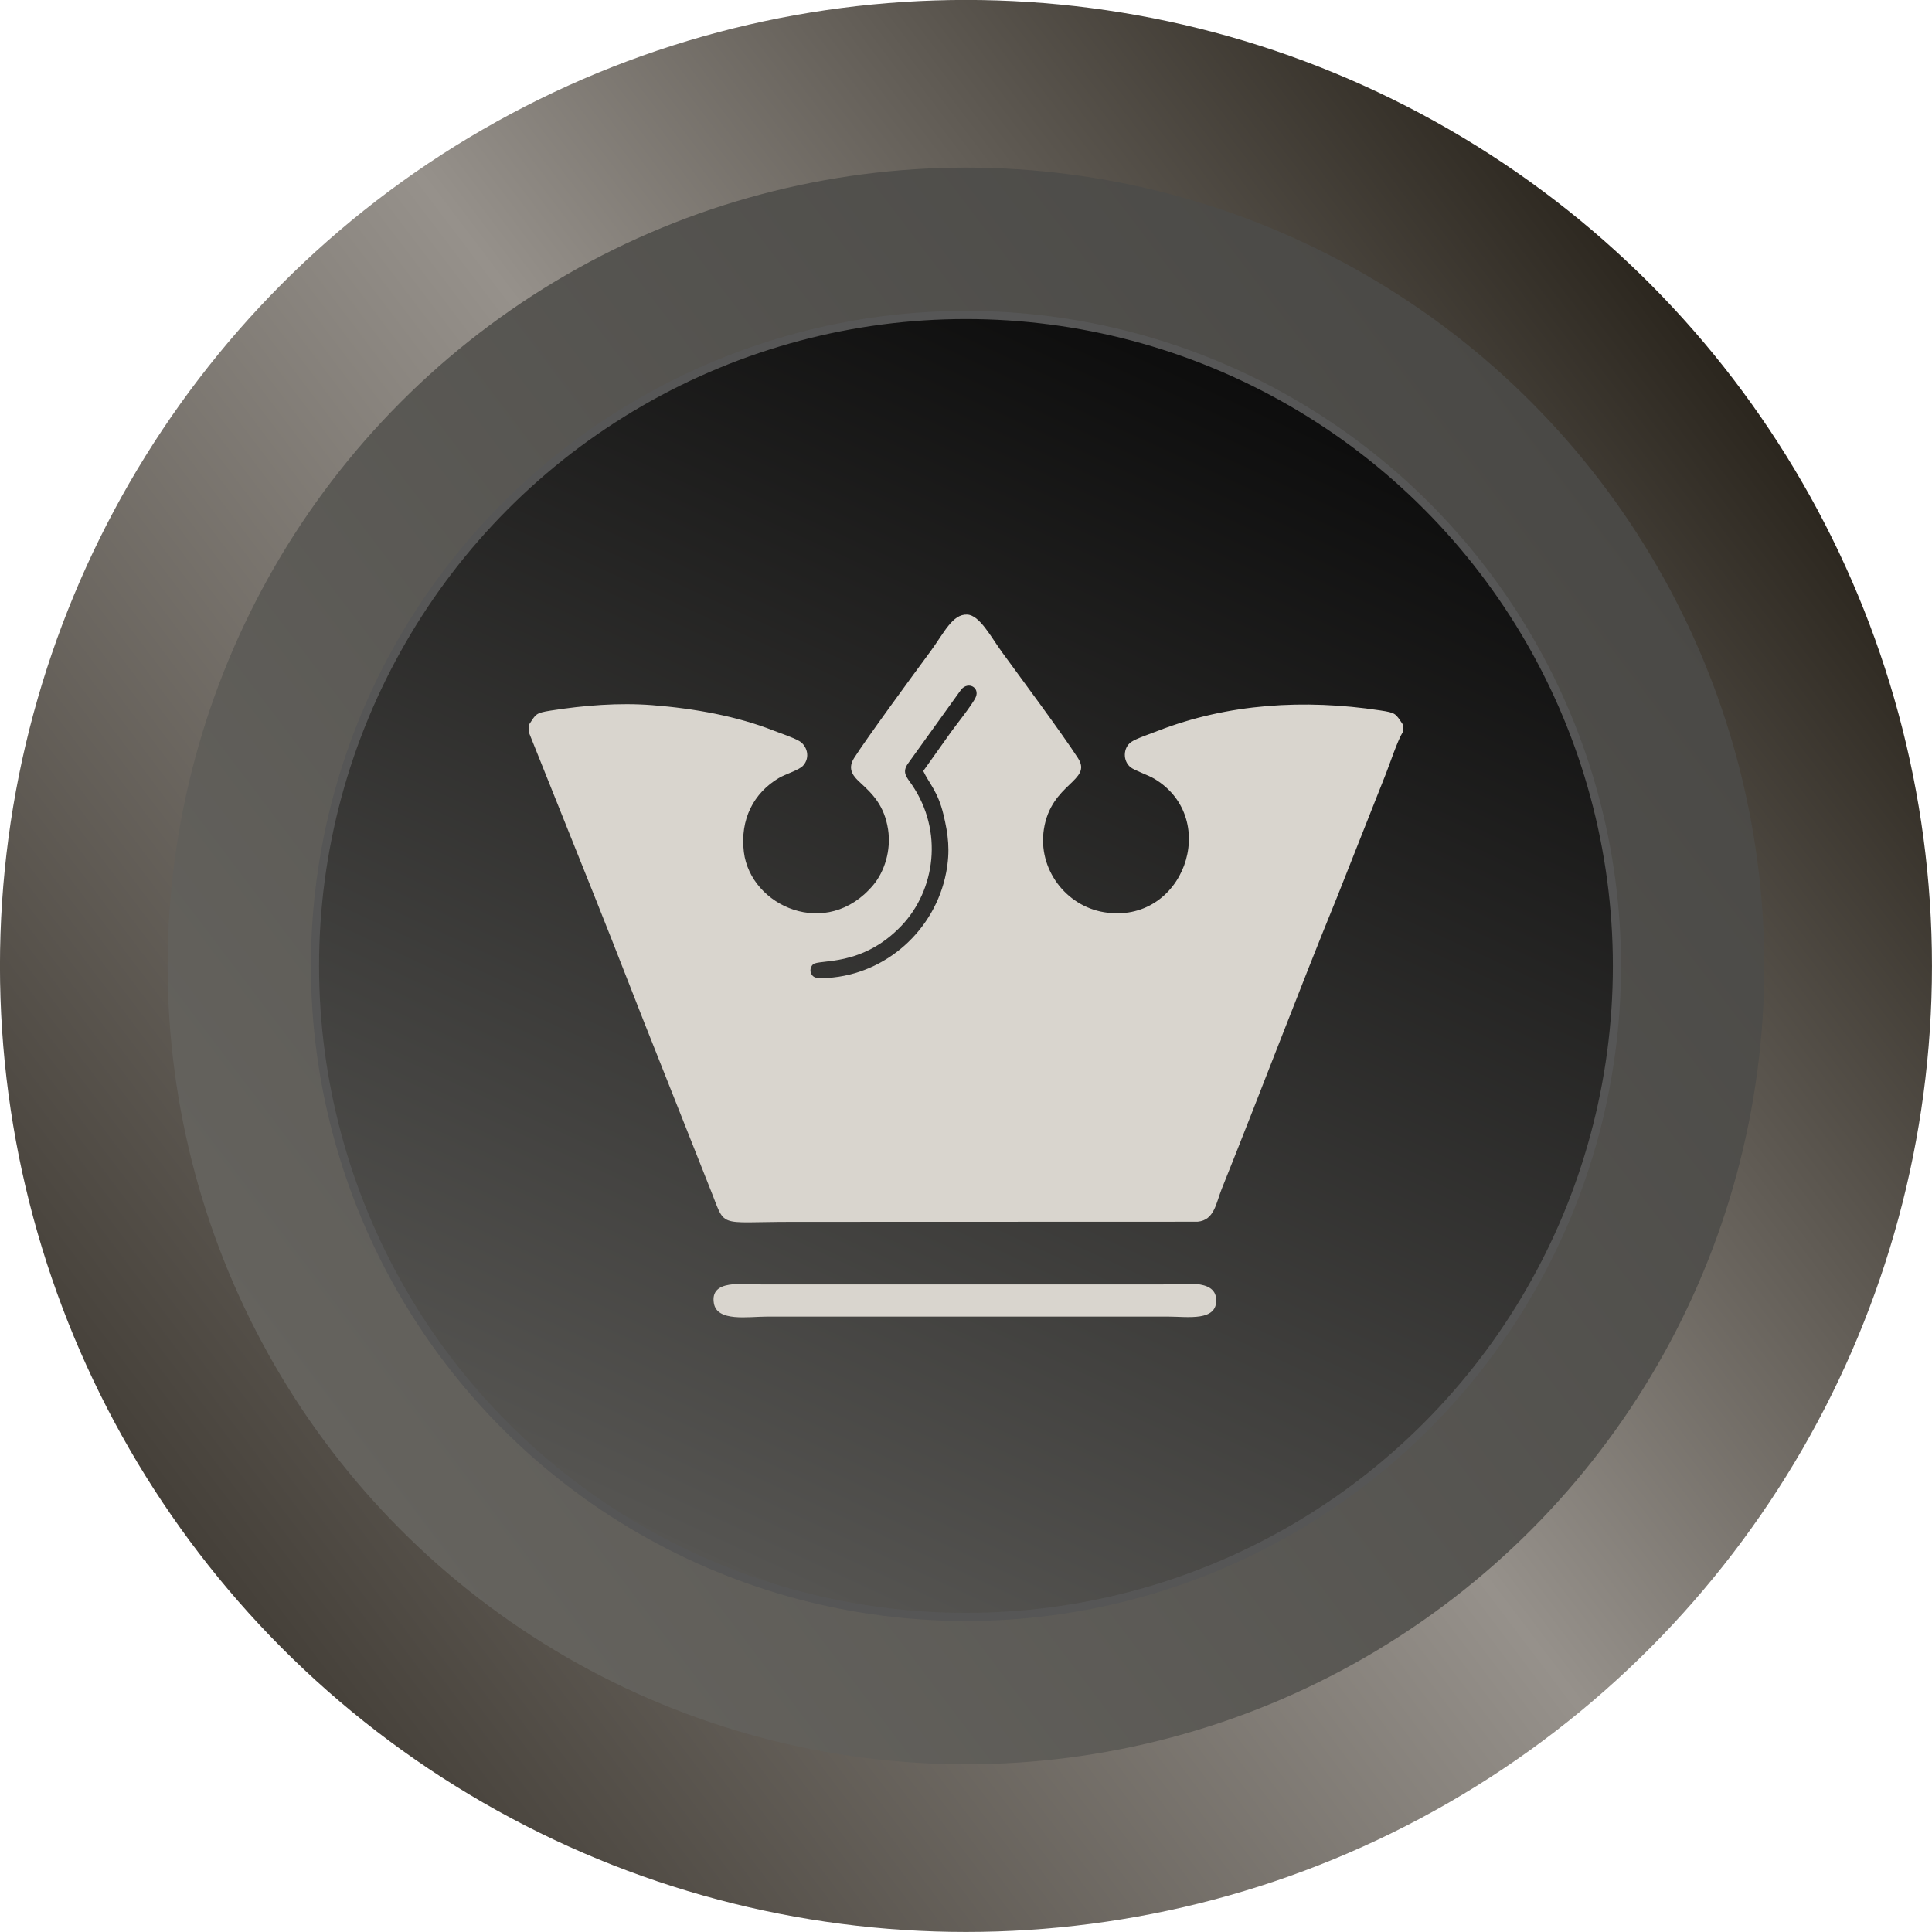 <?xml version="1.0" encoding="UTF-8"?>
<!DOCTYPE svg PUBLIC "-//W3C//DTD SVG 1.1//EN" "http://www.w3.org/Graphics/SVG/1.1/DTD/svg11.dtd">
<!-- Creator: CorelDRAW 2018 (64-Bit) -->
<svg xmlns="http://www.w3.org/2000/svg" xml:space="preserve" width="59.267mm" height="59.267mm" version="1.1" style="shape-rendering:geometricPrecision; text-rendering:geometricPrecision; image-rendering:optimizeQuality; fill-rule:evenodd; clip-rule:evenodd"
viewBox="0 0 5926.66 5926.66"
 xmlns:xlink="http://www.w3.org/1999/xlink">
 <defs>
  <style type="text/css">
   <![CDATA[
    .str0 {stroke:#565656;stroke-width:25;stroke-miterlimit:22.926}
    .fil4 {fill:none}
    .fil3 {fill:#D9D5CE}
    .fil2 {fill:url(#id1)}
    .fil0 {fill:url(#id2)}
    .fil1 {fill:url(#id3)}
   ]]>
  </style>
   <clipPath id="id0">
    <path d="M-0.11 -0.18l5926.67 0 0 5926.67 -5926.67 0 0 -5926.67z"/>
   </clipPath>
  <linearGradient id="id1" gradientUnits="userSpaceOnUse" x1="3800.07" y1="1150.01" x2="2126.39" y2="4776.31">
   <stop offset="0" style="stop-opacity:1; stop-color:#0D0D0D"/>
   <stop offset="1" style="stop-opacity:1; stop-color:#565552"/>
  </linearGradient>
  <linearGradient id="id2" gradientUnits="userSpaceOnUse" x1="602.37" y1="4754.16" x2="5324.09" y2="1172.16">
   <stop offset="0" style="stop-opacity:1; stop-color:#454039"/>
   <stop offset="0.522" style="stop-opacity:1; stop-color:#96918B"/>
   <stop offset="1" style="stop-opacity:1; stop-color:#2B261E"/>
  </linearGradient>
  <linearGradient id="id3" gradientUnits="userSpaceOnUse" x1="1012.1" y1="4443.32" x2="4914.36" y2="1483">
   <stop offset="0" style="stop-opacity:1; stop-color:#65635E"/>
   <stop offset="1" style="stop-opacity:1; stop-color:#4A4946"/>
  </linearGradient>
 </defs>
 <g id="Слой_x0020_1">
  <g>
  </g>
  <g style="clip-path:url(#id0)">
   <g>
    <g id="_1666412090016">
     <circle class="fil0" cx="2963.23" cy="2963.16" r="2963.34"/>
     <circle class="fil1" cx="2963.23" cy="2963.16" r="2449.03"/>
     <circle class="fil2 str0" cx="2963.23" cy="2963.16" r="1996.95"/>
     <g>
      <path class="fil3" d="M2832.25 2365.21c18,38.26 44.88,62.57 61.89,133.28 14.9,61.88 21.21,111.56 8.29,178.5 -34.06,176.46 -184.17,311.27 -362.99,322.93 -15.46,1 -36.54,3.55 -46.41,-6.45 -9.56,-9.7 -8.98,-25.74 1.01,-35.15 17.64,-16.62 149.92,9.31 271.42,-118.54 103.79,-109.2 129.27,-289.95 31.73,-432.78 -15.18,-22.23 -31.67,-37.22 -11.55,-65.05l163.03 -226.8c21.87,-25.83 56.9,-6.12 44.78,22.98 -9.41,22.6 -64.95,90.9 -81.92,115.63l-79.28 111.45zm-1209.3 -142.49l0 25.42 202.43 505.19c69.11,172.32 131.96,337.5 201.23,510.2l150.69 380.23c51.59,126.76 15.55,104.4 250.67,104.4l1245.81 -0.41c51.64,-4.81 56.34,-56.66 74.16,-101.03 118.07,-293.95 236.02,-606.7 353.07,-893.08l150.5 -380.26c13.08,-33.19 35.57,-101.85 52,-128.07l0 -22.69c-22.9,-34.01 -20.66,-35.97 -70.2,-43.46 -231.57,-35.01 -466.14,-21.05 -682.21,63.1 -20.94,8.16 -67.12,23.86 -81.45,34.19 -24.59,17.75 -25.58,57.33 -1.96,76.84 12.82,10.6 53.39,23.46 74.74,36.42 203.27,123.33 88.31,448.09 -155.2,408.65 -117.74,-19.06 -203.85,-132.71 -184.99,-254.43 22.09,-142.54 150.3,-147.7 104.67,-218.27 -49.84,-77.06 -173.15,-242.77 -232.61,-324.41 -34.32,-47.12 -68.74,-114.02 -107.09,-116 -45.68,-2.37 -71.66,57.16 -113.28,113.49 -47.21,63.89 -198.04,269.66 -234.06,326.98 -22.53,35.85 0.78,58.37 20,76.03 37.09,34.09 72.94,69.5 84.36,142.33 10.11,64.52 -11.24,130.04 -45.28,170.75 -142.46,170.32 -376.62,65.48 -397.03,-101.15 -12.28,-100.27 30.11,-181.39 107.63,-227.2 20.03,-11.84 61.2,-23.93 73.65,-37.28 23.78,-25.49 12.34,-62.24 -11.63,-76.11 -19.58,-11.33 -57.3,-23.55 -79.39,-32.25 -110.07,-43.38 -241.2,-67.55 -371.02,-77.67 -102.91,-8.03 -210.52,0.74 -311.43,16.58 -48.1,7.55 -45.49,11.26 -66.78,42.97z"/>
      <path class="fil3" d="M2189.89 3997.84c9.66,57.7 104.73,41.03 162.15,41.03l1233.23 0c57.49,0 149.68,15.69 145.54,-53.54 -3.82,-63.73 -104.58,-45.18 -162.67,-45.18l-1233.23 0c-56.88,0 -157.42,-16.33 -145.02,57.69z"/>
     </g>
    </g>
   </g>
  </g>
  <polygon class="fil4" points="-0.11,-0.18 5926.56,-0.18 5926.56,5926.49 -0.11,5926.49 "/>
 </g>
</svg>
